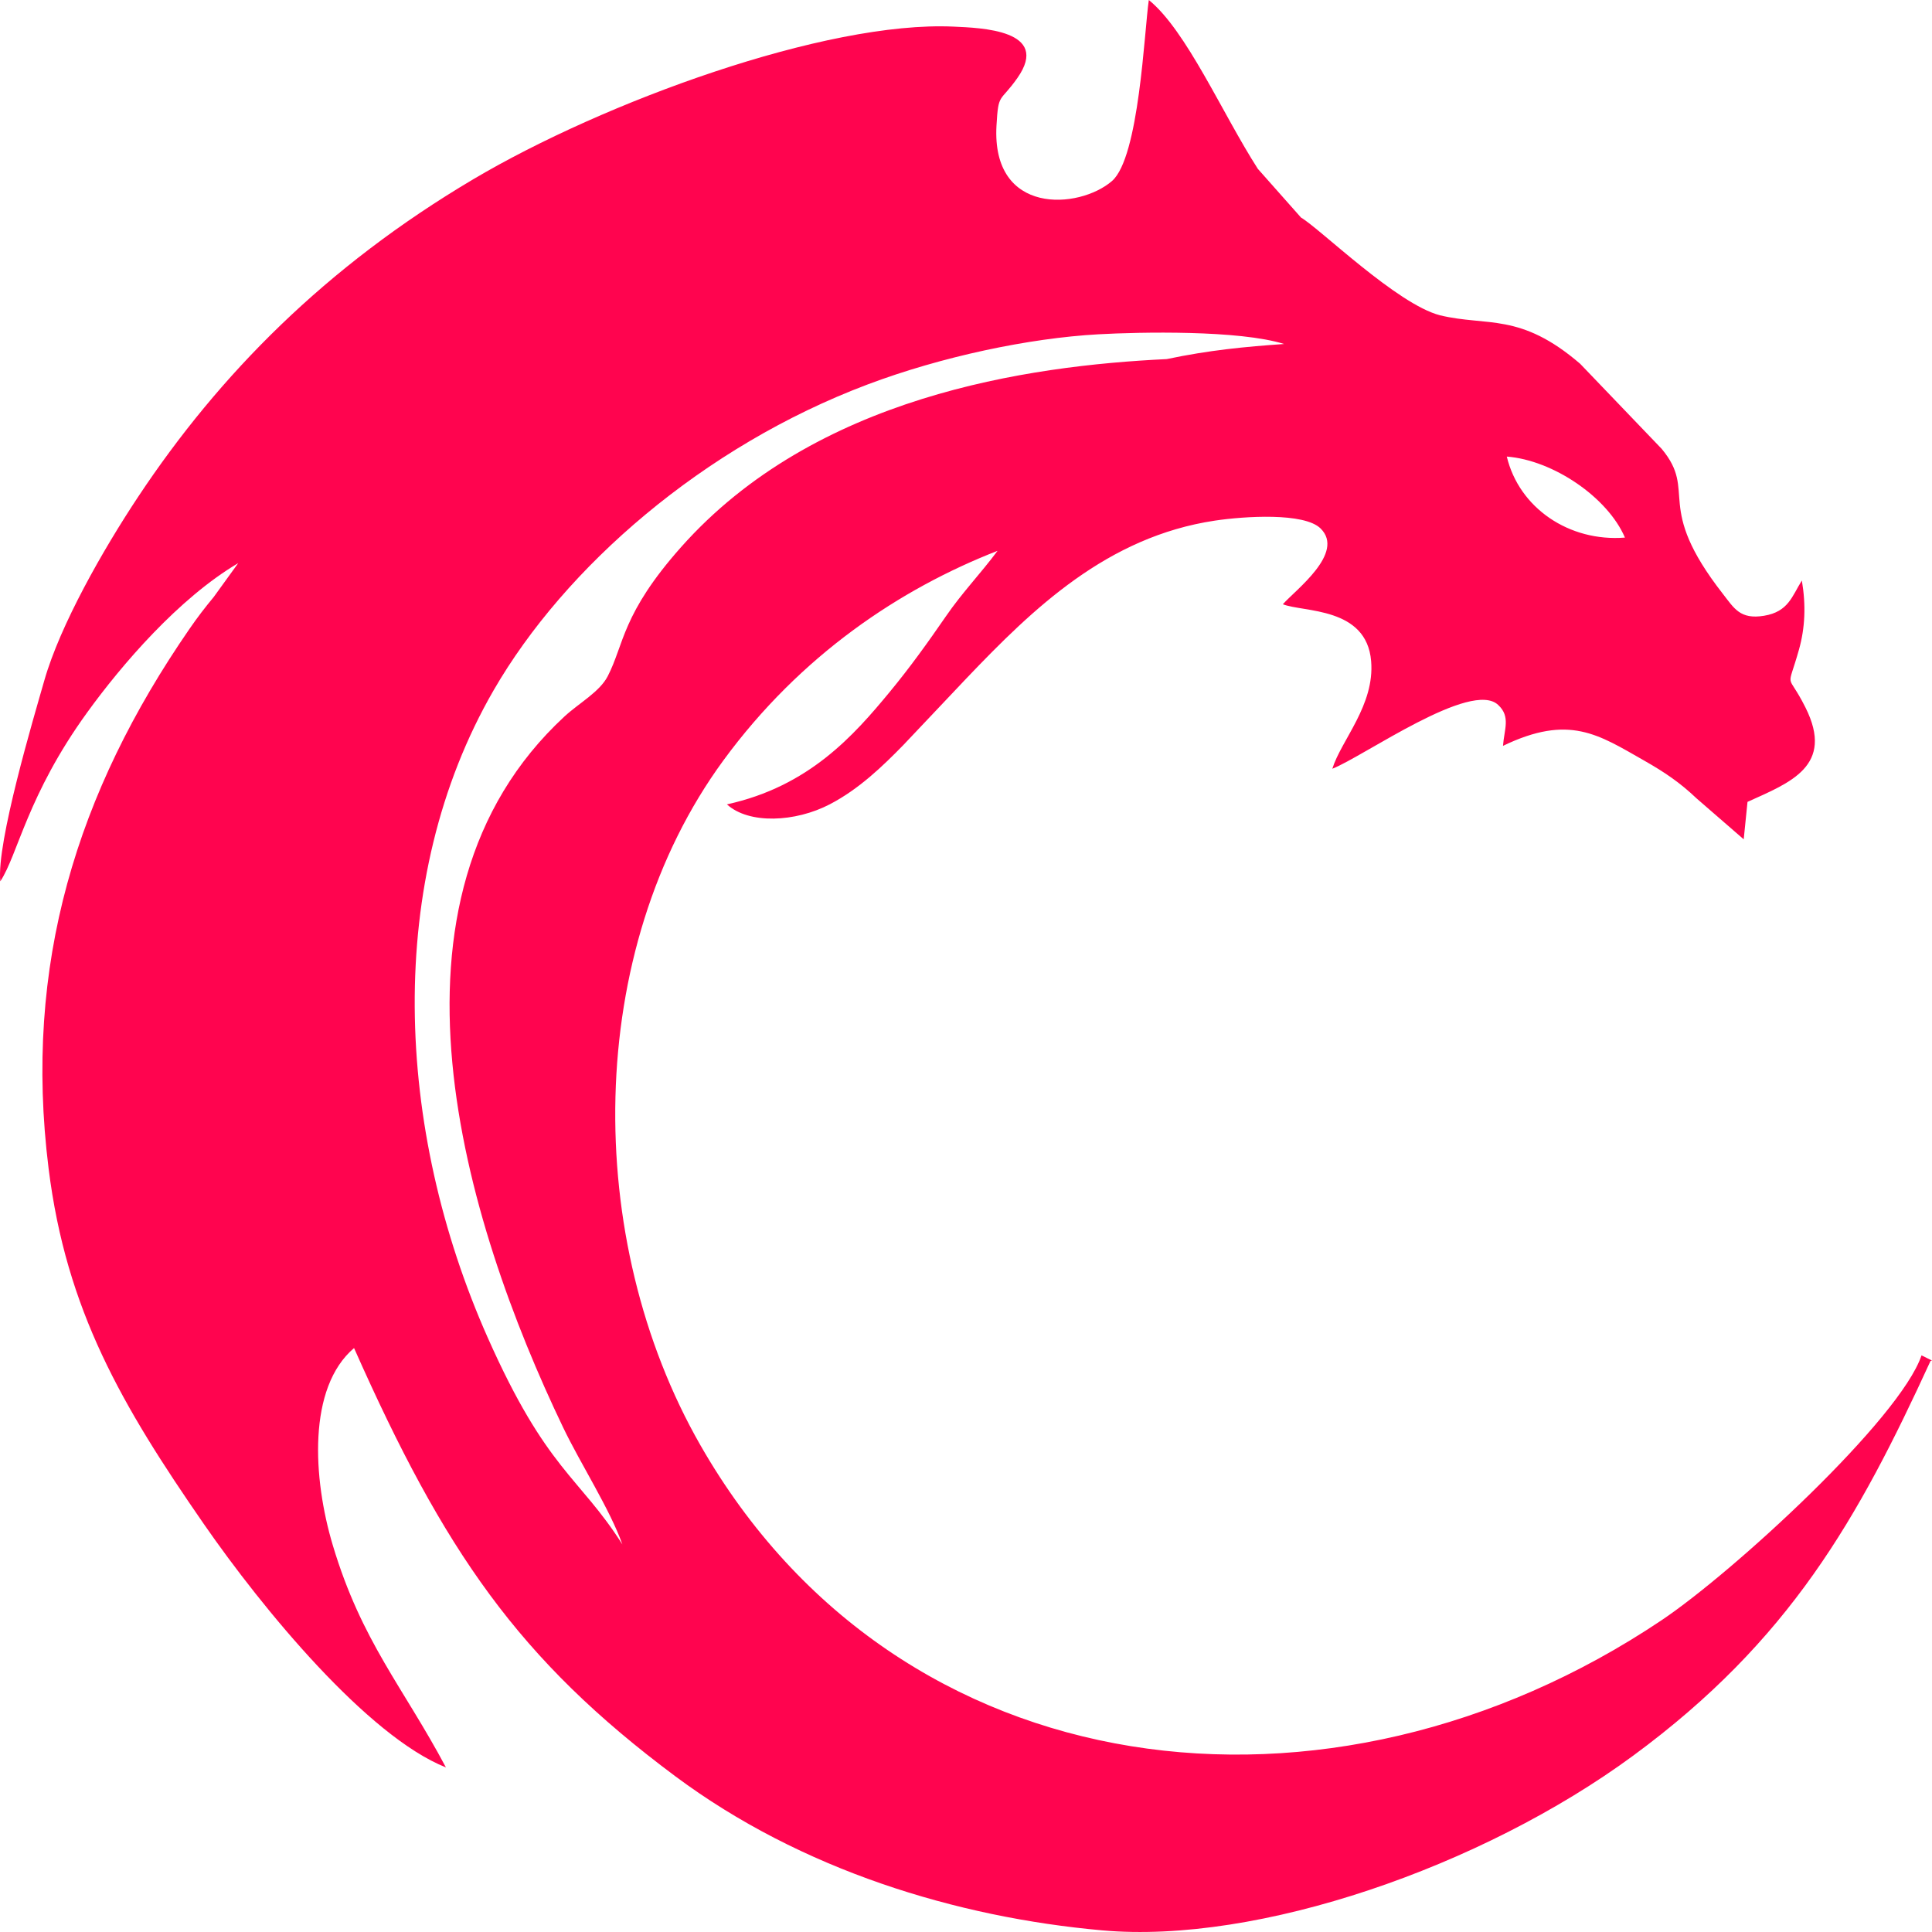 <svg width="59" height="59" viewBox="0 0 59 59" fill="none" xmlns="http://www.w3.org/2000/svg">
<path fill-rule="evenodd" clip-rule="evenodd" d="M58.68 41.391L58.716 41.408L59 41.549C58.985 41.553 58.97 41.557 58.955 41.561L58.716 41.408L58.68 41.391ZM58.716 41.408L58.955 41.561C56.744 46.379 54.662 50.094 49.876 53.614C45.252 57.014 38.417 59.377 33.66 58.95C29.213 58.552 24.469 57.109 20.62 54.242C15.838 50.679 13.566 47.376 10.812 41.167C9.389 42.378 9.551 45.147 10.164 47.193C11.042 50.126 12.315 51.522 13.618 53.974C11.225 53.021 8.029 49.147 6.223 46.538C3.717 42.918 2.023 40.012 1.484 35.684C0.709 29.467 2.343 24.196 5.784 19.209C6.042 18.835 6.259 18.555 6.527 18.231L7.275 17.197C5.454 18.272 3.709 20.31 2.662 21.758C0.832 24.286 0.547 26.099 0.009 26.915C-0.113 25.741 1.034 21.899 1.353 20.782C1.838 19.082 3.148 16.784 4.223 15.165C6.693 11.445 9.944 8.144 14.453 5.474C18.436 3.115 25.216 0.632 29.122 0.813C29.947 0.852 32.102 0.911 31.07 2.381C30.531 3.148 30.489 2.811 30.431 3.837C30.276 6.585 32.953 6.396 33.957 5.529C34.79 4.809 34.944 0.945 35.083 0C36.236 0.937 37.324 3.462 38.412 5.156L39.731 6.644C40.295 6.97 42.663 9.292 43.977 9.629C45.423 9.977 46.42 9.531 48.255 11.109L50.744 13.706C51.859 15.044 50.483 15.408 52.617 18.14C52.959 18.578 53.141 18.925 53.872 18.804C54.618 18.681 54.726 18.203 55.026 17.728C55.154 18.487 55.123 19.177 54.939 19.833C54.566 21.161 54.561 20.459 55.135 21.604C56.034 23.397 54.66 23.902 53.366 24.488L53.25 25.631L51.813 24.384C51.299 23.896 50.839 23.585 50.212 23.228C48.812 22.432 47.921 21.802 45.899 22.777C45.935 22.276 46.137 21.887 45.755 21.531C44.944 20.744 41.637 23.105 40.687 23.476C40.963 22.594 41.986 21.535 41.872 20.187C41.732 18.529 39.804 18.701 39.176 18.453C39.557 18.019 41.085 16.887 40.33 16.14C39.832 15.646 38.005 15.764 37.1 15.899C33.816 16.391 31.558 18.572 29.512 20.717L27.583 22.756C26.962 23.391 26.235 24.097 25.34 24.562C24.288 25.11 22.871 25.177 22.199 24.564C24.707 24.015 26.076 22.457 27.173 21.128C27.796 20.373 28.328 19.63 28.883 18.826C29.394 18.083 29.941 17.524 30.464 16.821C27.495 17.98 24.455 19.998 22.093 23.219C17.832 29.03 17.796 37.846 21.383 44.123C27.442 54.727 40.612 56.271 50.736 49.483C52.929 48.013 58.021 43.337 58.68 41.391L58.716 41.408V41.408ZM46.015 13.943C47.428 14.053 49.095 15.185 49.623 16.417C47.924 16.553 46.391 15.516 46.015 13.943ZM39.215 10.505C38.027 10.588 36.931 10.692 35.63 10.966C31.368 11.17 24.89 12.103 20.798 16.709C18.986 18.75 19.062 19.676 18.559 20.65C18.309 21.133 17.683 21.469 17.237 21.881C11.194 27.472 14.164 37.269 17.199 43.596C17.726 44.695 18.628 46.095 19.006 47.163C17.687 45.087 16.697 44.907 14.896 40.853C12.06 34.471 11.723 26.881 15.075 21.079C17.252 17.312 21.48 13.63 26.492 11.742C28.753 10.89 31.419 10.327 33.539 10.209C34.812 10.138 37.845 10.075 39.215 10.505Z" fill="#FF044F"/>
</svg>
